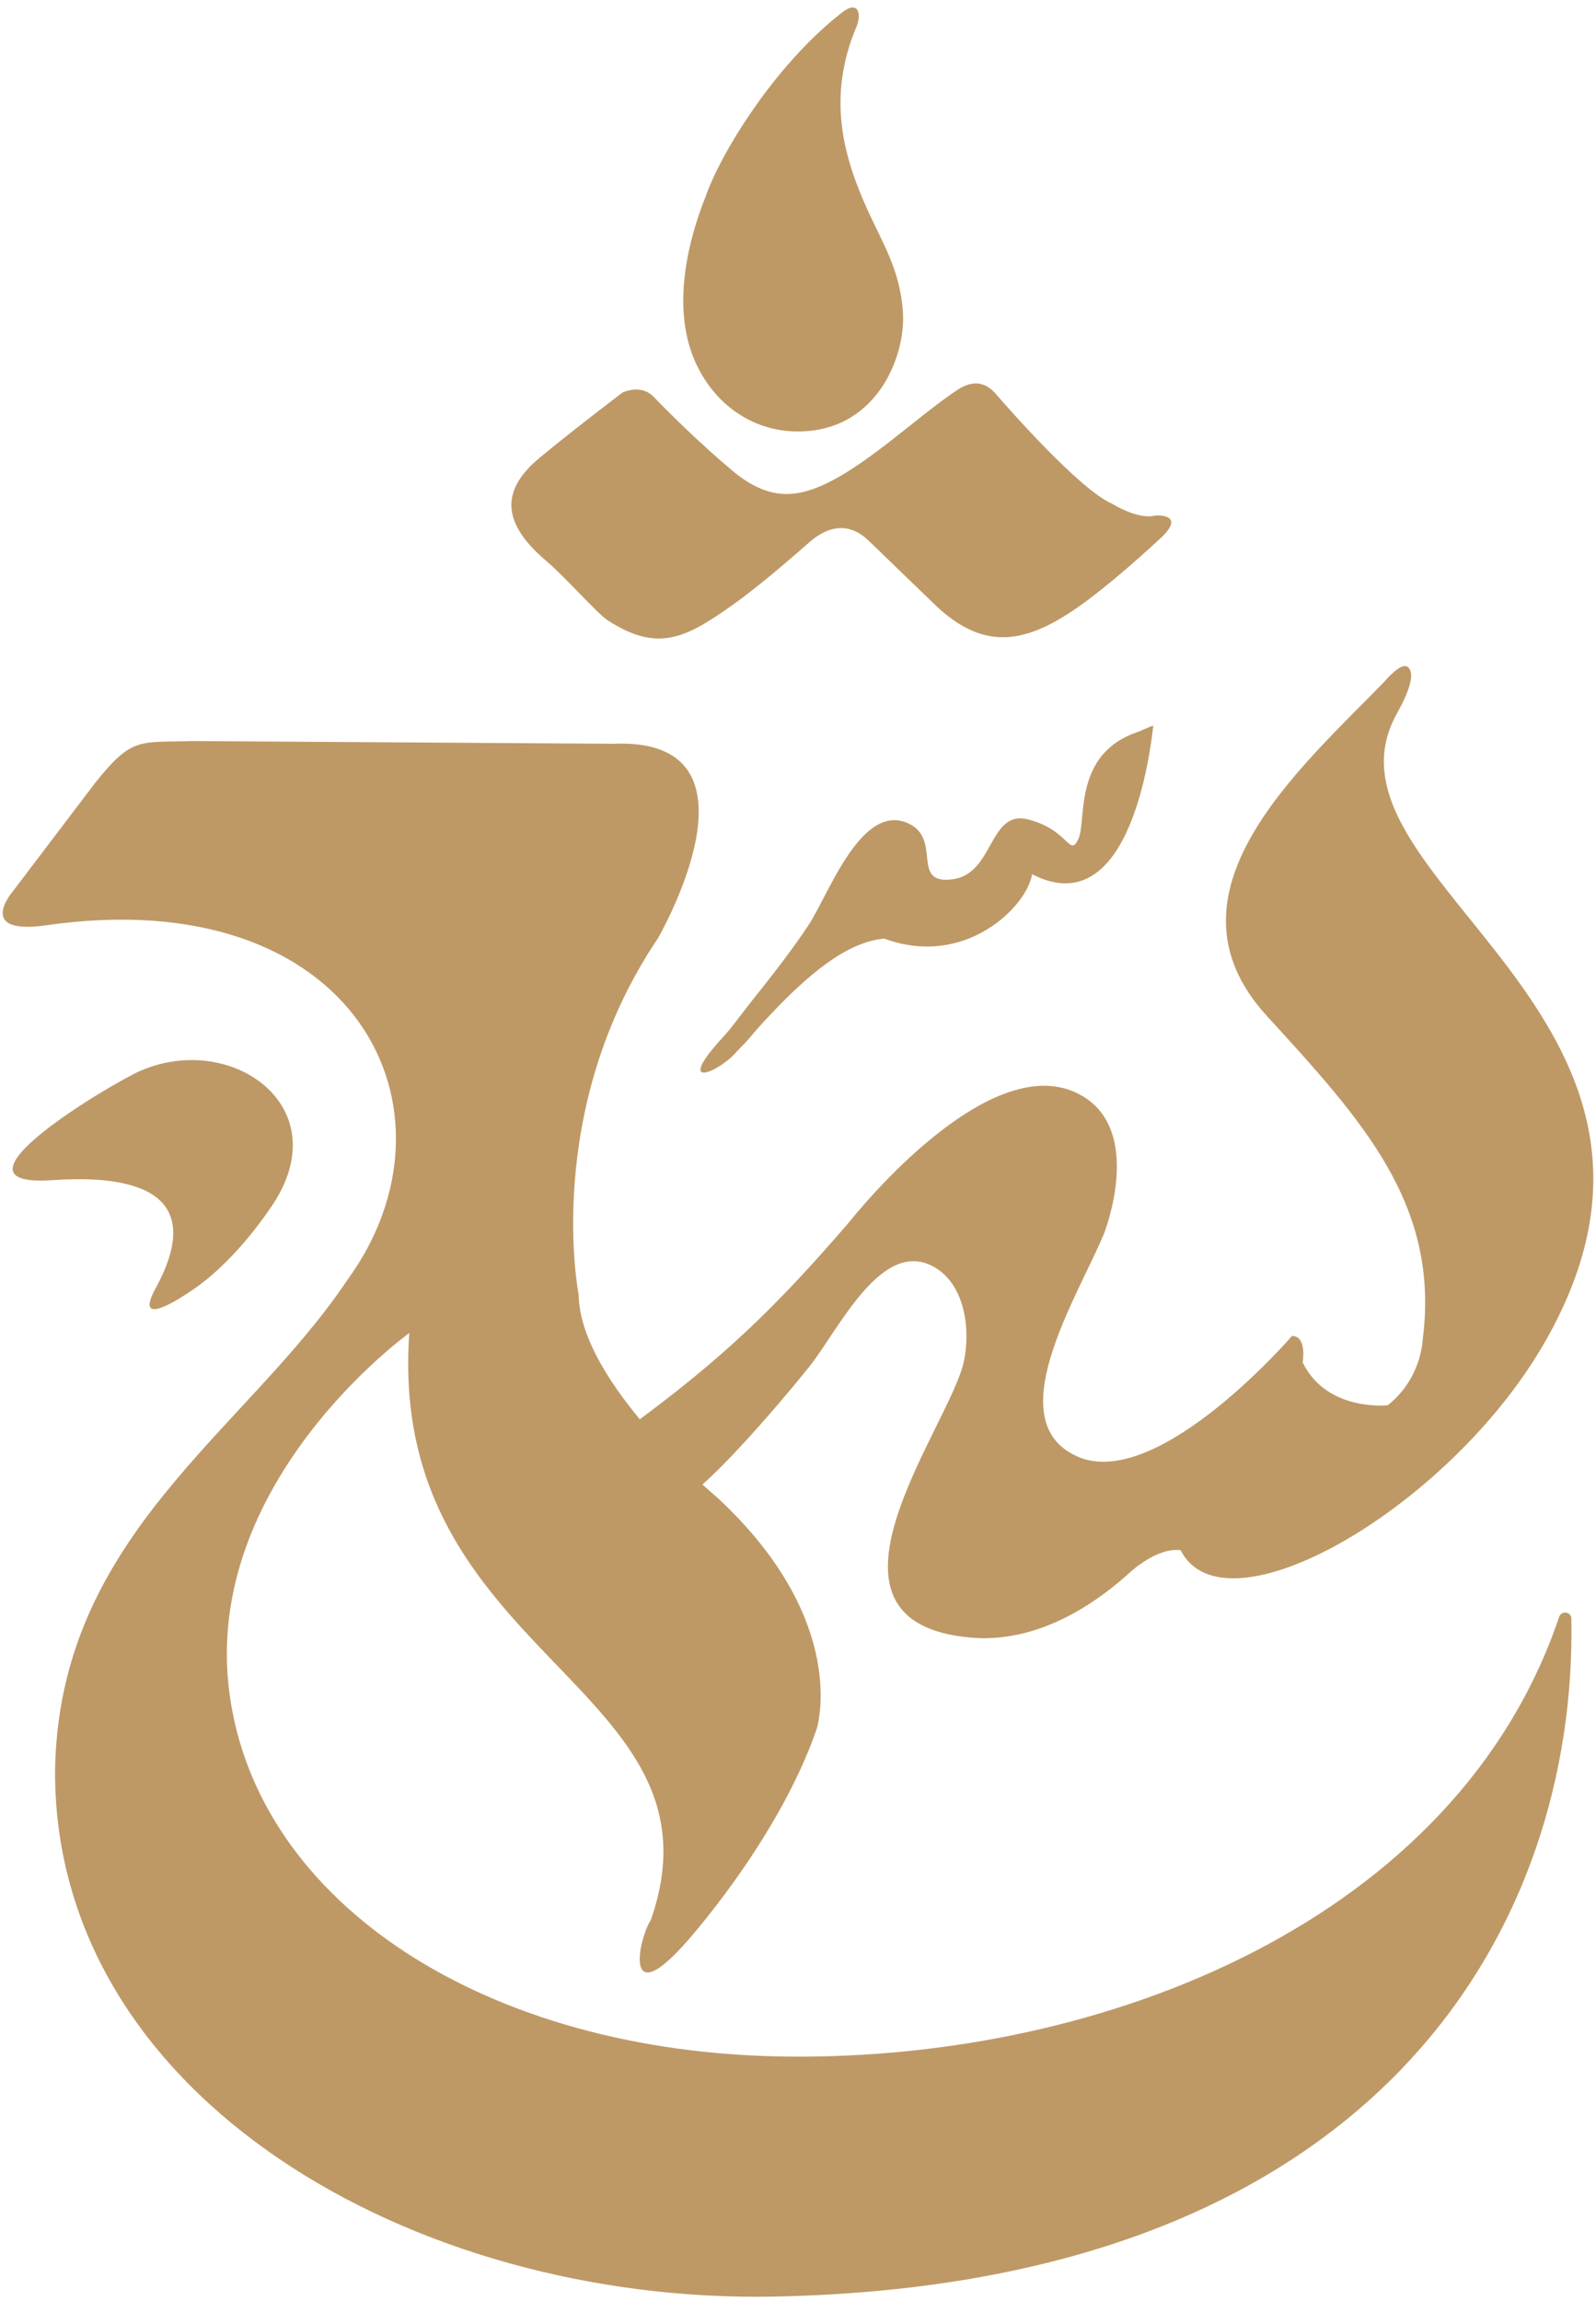 <svg width="111" height="160" viewBox="0 0 111 160" fill="none" xmlns="http://www.w3.org/2000/svg">
<g clip-path="url(#clip0_2244_8487)">
<path fill-rule="evenodd" clip-rule="evenodd" d="M80.374 35.846C79.153 36.176 77.37 35.042 77.37 35.042C75.131 34.109 70.055 28.32 69.169 27.293C68.175 26.253 67.182 26.714 66.511 27.163C63.626 29.1 59.927 32.715 56.755 33.932C55.246 34.511 53.403 34.794 50.972 32.762C48.734 30.896 46.387 28.569 45.477 27.612C44.568 26.655 43.286 27.305 43.286 27.305C43.286 27.305 39.994 29.797 37.552 31.817C34.823 34.074 34.847 36.342 37.995 39.012C39.276 40.099 41.551 42.674 42.257 43.135C45.669 45.344 47.596 44.434 50.769 42.201C52.768 40.796 55.031 38.811 56.288 37.712C58.023 36.2 59.412 36.649 60.382 37.571L64.979 42.012C68.618 45.533 71.695 44.67 75.622 41.752C78.076 39.921 80.841 37.311 80.841 37.311C82.469 35.704 80.374 35.846 80.374 35.846Z" fill="#BE9966"/>
<path fill-rule="evenodd" clip-rule="evenodd" d="M96.333 47.352C90.431 53.436 80.303 62.107 88.096 70.636C94.752 77.925 100.175 83.773 98.942 93.2C98.942 93.2 98.859 95.882 96.512 97.725C96.512 97.725 92.286 98.198 90.598 94.748C90.598 94.748 90.921 92.905 89.856 92.905C89.856 92.905 80.782 103.443 75.167 101.387C69.241 99.084 74.975 90.164 76.771 85.817C76.771 85.817 79.716 78.457 74.987 76.059C69.54 73.295 61.747 81.647 58.969 85.096C53.953 90.909 50.326 94.405 44.125 98.977L48.399 103.62C50.146 102.226 53.558 98.434 56.276 95.055C58.299 92.539 61.34 85.959 65.027 88.144C67.158 89.408 67.505 92.562 67.026 94.724C66.021 99.261 55.366 112.835 67.541 113.886C70.139 114.11 74.078 113.449 78.639 109.302C78.639 109.302 80.47 107.601 82.11 107.802C85.175 113.874 100.738 104.919 107.37 93.46C120.647 70.507 90.79 61.103 97.147 49.632C98.092 47.931 98.38 46.844 97.949 46.419C97.518 45.993 96.572 47.092 96.309 47.364L96.333 47.352Z" fill="#BE9966"/>
<path fill-rule="evenodd" clip-rule="evenodd" d="M45.238 133.556C44.412 134.902 43.394 139.841 47.536 135.28C47.536 135.28 54.049 128.157 56.791 120.265C56.791 120.265 59.221 112.811 49.895 104.152C49.895 104.152 40.33 96.213 40.246 90.046C40.246 90.046 37.696 77.205 45.753 65.261C45.753 65.261 53.881 51.239 42.64 51.723L13.394 51.534C9.695 51.652 9.204 51.203 6.63 54.428L0.883 62.001C0.883 62.001 -1.702 65.002 3.098 64.364C24.779 61.186 32.716 77.264 24.156 89.019C17.021 99.651 4.032 106.798 3.828 123.231C3.828 145.854 28.741 160.195 53.834 159.711C96.237 158.884 109.693 133.662 109.286 112.563C109.286 112.079 108.591 111.984 108.436 112.445C101.313 133.52 76.843 143.29 54.684 143.018C33.865 142.77 17.895 132.422 15.956 117.737C14.016 103.053 28.466 92.704 28.466 92.704C26.862 115.375 51.008 117.147 45.25 133.568" fill="#BE9966"/>
<path fill-rule="evenodd" clip-rule="evenodd" d="M9.778 74.464C16.111 71.712 23.617 76.992 18.864 83.927C16.781 86.987 14.71 88.829 13.358 89.727C12.735 90.153 9.227 92.527 10.808 89.621C14.471 82.923 9.407 81.671 3.661 82.072C-4.528 82.639 7.791 75.327 9.766 74.464" fill="#BE9966"/>
<path fill-rule="evenodd" clip-rule="evenodd" d="M80.207 50.495C79.74 54.617 77.872 63.938 71.779 60.796C71.431 63.052 67.098 67.353 61.507 65.273C58.825 65.498 56.072 67.931 53.642 70.495C52.085 72.137 52.468 71.889 51.271 73.094C50.014 74.594 46.782 75.917 50.326 72.078C50.9 71.452 51.176 71.026 52.397 69.467C52.911 68.817 54.947 66.313 56.287 64.246C57.628 62.19 59.939 55.716 63.207 57.276C65.529 58.386 63.303 61.528 66.236 61.15C69.169 60.784 68.738 56.26 71.539 56.992C74.329 57.724 74.376 59.627 74.987 58.374C75.609 57.122 74.556 52.42 79.153 50.896L80.063 50.506L80.195 50.471L80.207 50.495Z" fill="#BE9966"/>
<path fill-rule="evenodd" clip-rule="evenodd" d="M49.081 13.648C47.776 16.932 47.093 20.488 47.812 23.548C48.674 27.175 51.547 29.856 55.162 29.998C60.873 30.223 62.98 24.871 62.8 21.788C62.621 18.704 61.316 16.826 60.202 14.298C58.694 10.872 57.485 6.773 59.568 1.858C59.903 1.078 59.771 -0.067 58.55 0.878C53.869 4.528 50.134 10.636 49.081 13.648Z" fill="#BE9966"/>
</g>
<defs>
<clipPath id="clip0_2244_8487">
<rect width="110.852" height="159.202" fill="white" transform="translate(0.074 0.521)"/>
</clipPath>
</defs>
</svg>
